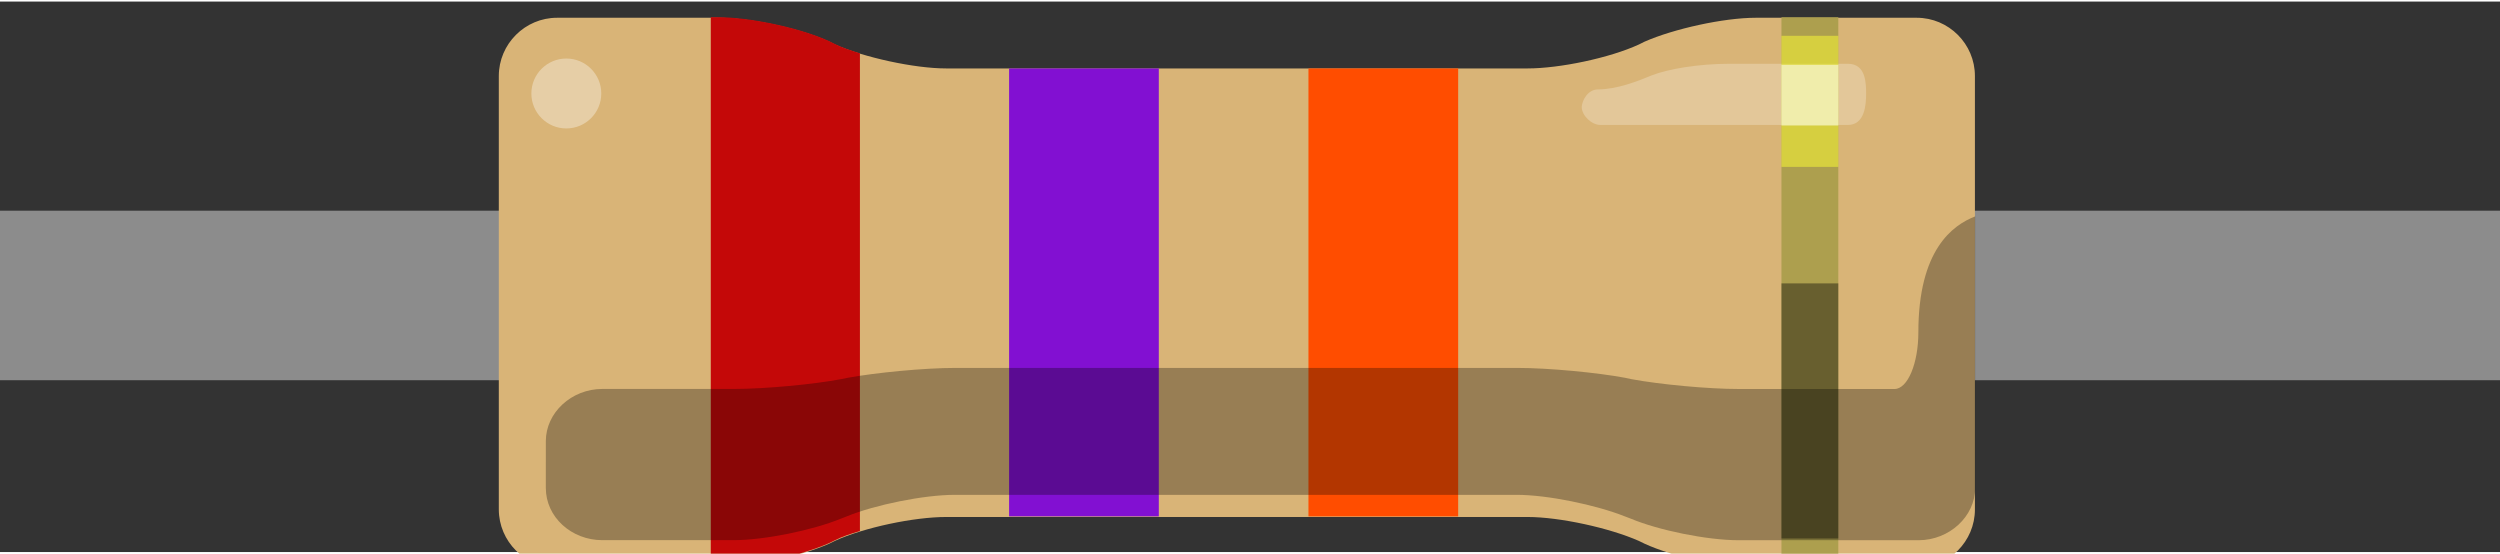 <ns0:svg xmlns:ns0="http://www.w3.org/2000/svg" version="1.1" id="Layer_1" x="0px" y="0px" width="0.429in" height="0.095in" viewBox="0 0 42.917 9.45" xml:space="preserve">

<ns0:rect x="0" y="0" width="42.917" height="9.45" fill="#333333" stroke="none"/>

<ns0:g id="breadboard">
	<ns0:rect id="resistor_27k_pin_0" x="0" y="3.59" fill="none" width="6.5" height="2.91" />
	<ns0:rect id="resistor_27k_pin_1" x="36.417" y="3.59" fill="none" width="6.5" height="2.91" />
	<ns0:rect id="connector0terminal" x="1.485" y="3.59" fill="none" width="0" height="2.91" />
	<ns0:rect id="connector1terminal" x="41.485" y="3.59" fill="none" width="0" height="2.91" />
  <ns0:rect x="0" y="3.59" fill="#8C8C8C" width="42.917" height="2.91" />
	<ns0:path id="body" fill="#D9B477" d="M14.233,0.688c-0.5-0.23-1.36-0.41-1.91-0.41h-2.76c-0.55,0-1,0.45-1,1v7.439c0,0.551,0.45,1,1,1   h2.76c0.55,0,1.41-0.189,1.91-0.41l0.1-0.049c0.5-0.23,1.36-0.41,1.91-0.41h9.98c0.551,0,1.409,0.189,1.909,0.41l0.101,0.049   c0.5,0.23,1.358,0.41,1.91,0.41h2.76c0.552,0,1-0.449,1-1V1.278c0-0.55-0.448-1-1-1h-2.76c-0.552,0-1.41,0.19-1.91,0.41   l-0.101,0.05c-0.5,0.23-1.358,0.41-1.909,0.41h-9.98c-0.55,0-1.41-0.19-1.91-0.41L14.233,0.688z" />
	<ns0:rect id="gold_band" x="30.582" y="0.269" fill="#AD9F4E" width="0.976" height="9.438" />
	<ns0:rect id="band_3_rd_multiplier" fill="#FF4D00" x="22.462" y="1.148" width="2.57" height="7.69" />
	<ns0:rect id="band_2_nd" fill="#8210D2" x="17.323" y="1.148" width="2.57" height="7.69" />
	<ns0:path id="band_1_st" fill="#C40808" d="M14.762,0.888c-0.16-0.05-0.31-0.1-0.43-0.16l-0.1-0.05c-0.5-0.229-1.36-0.41-1.91-0.41   h-0.12v9.439h0.12c0.55,0,1.41-0.189,1.91-0.41l0.1-0.049c0.12-0.062,0.27-0.111,0.43-0.16V0.888z" />
	<ns0:path id="Shadow" opacity="0.3" d="M32.932,5.68L32.932,5.68c0,0.527-0.181,0.971-0.41,0.971h-2.67   c-0.528,0-1.358-0.078-1.851-0.17L27.9,6.459c-0.479-0.09-1.318-0.17-1.852-0.17H16.4c-0.53,0-1.36,0.08-1.85,0.17l-0.1,0.021   c-0.48,0.091-1.31,0.17-1.85,0.17h-0.44h-1.39h-0.43c-0.53,0-0.97,0.408-0.97,0.896v0.343V8.11v0.24c0,0.5,0.44,0.896,0.97,0.896   h2.25c0.53,0,1.36-0.17,1.85-0.371l0.1-0.039c0.48-0.196,1.32-0.368,1.85-0.368h9.648c0.527,0,1.357,0.172,1.853,0.369l0.103,0.039   c0.479,0.201,1.312,0.371,1.852,0.371h3.09c0.529,0,0.971-0.41,0.971-0.896V7.6V6.249V3.688C33.522,3.838,32.932,4.258,32.932,5.68   z" />
	<ns0:rect id="ShadowExtra" x="30.582" y="4.838" opacity="0.4" width="0.976" height="4.379" />
	<ns0:path id="ReflexRight" opacity="0.25" fill="#FFFFFF" d="M27.432,1.508c0.319,0,0.682-0.14,0.92-0.24   c0.28-0.11,0.801-0.2,1.342-0.2h2.029c0.312,0,0.312,0.34,0.312,0.52c0,0.18-0.021,0.53-0.312,0.53h-4.25   c-0.149,0-0.32-0.16-0.32-0.311C27.162,1.688,27.262,1.508,27.432,1.508z" />
	<ns0:circle id="ReflexLeft" opacity="0.35" fill="#FFFFFF" cx="9.722" cy="1.578" r="0.6" />
	<ns0:rect id="Reflex_gold" x="30.582" y="0.588" opacity="0.5" fill="#FFFF33" width="0.976" height="2.25" />
	<ns0:rect id="Reflex_extra" x="30.582" y="1.088" opacity="0.5" fill="#FFFFFF" width="0.976" height="1.04" />
</ns0:g>
</ns0:svg>
